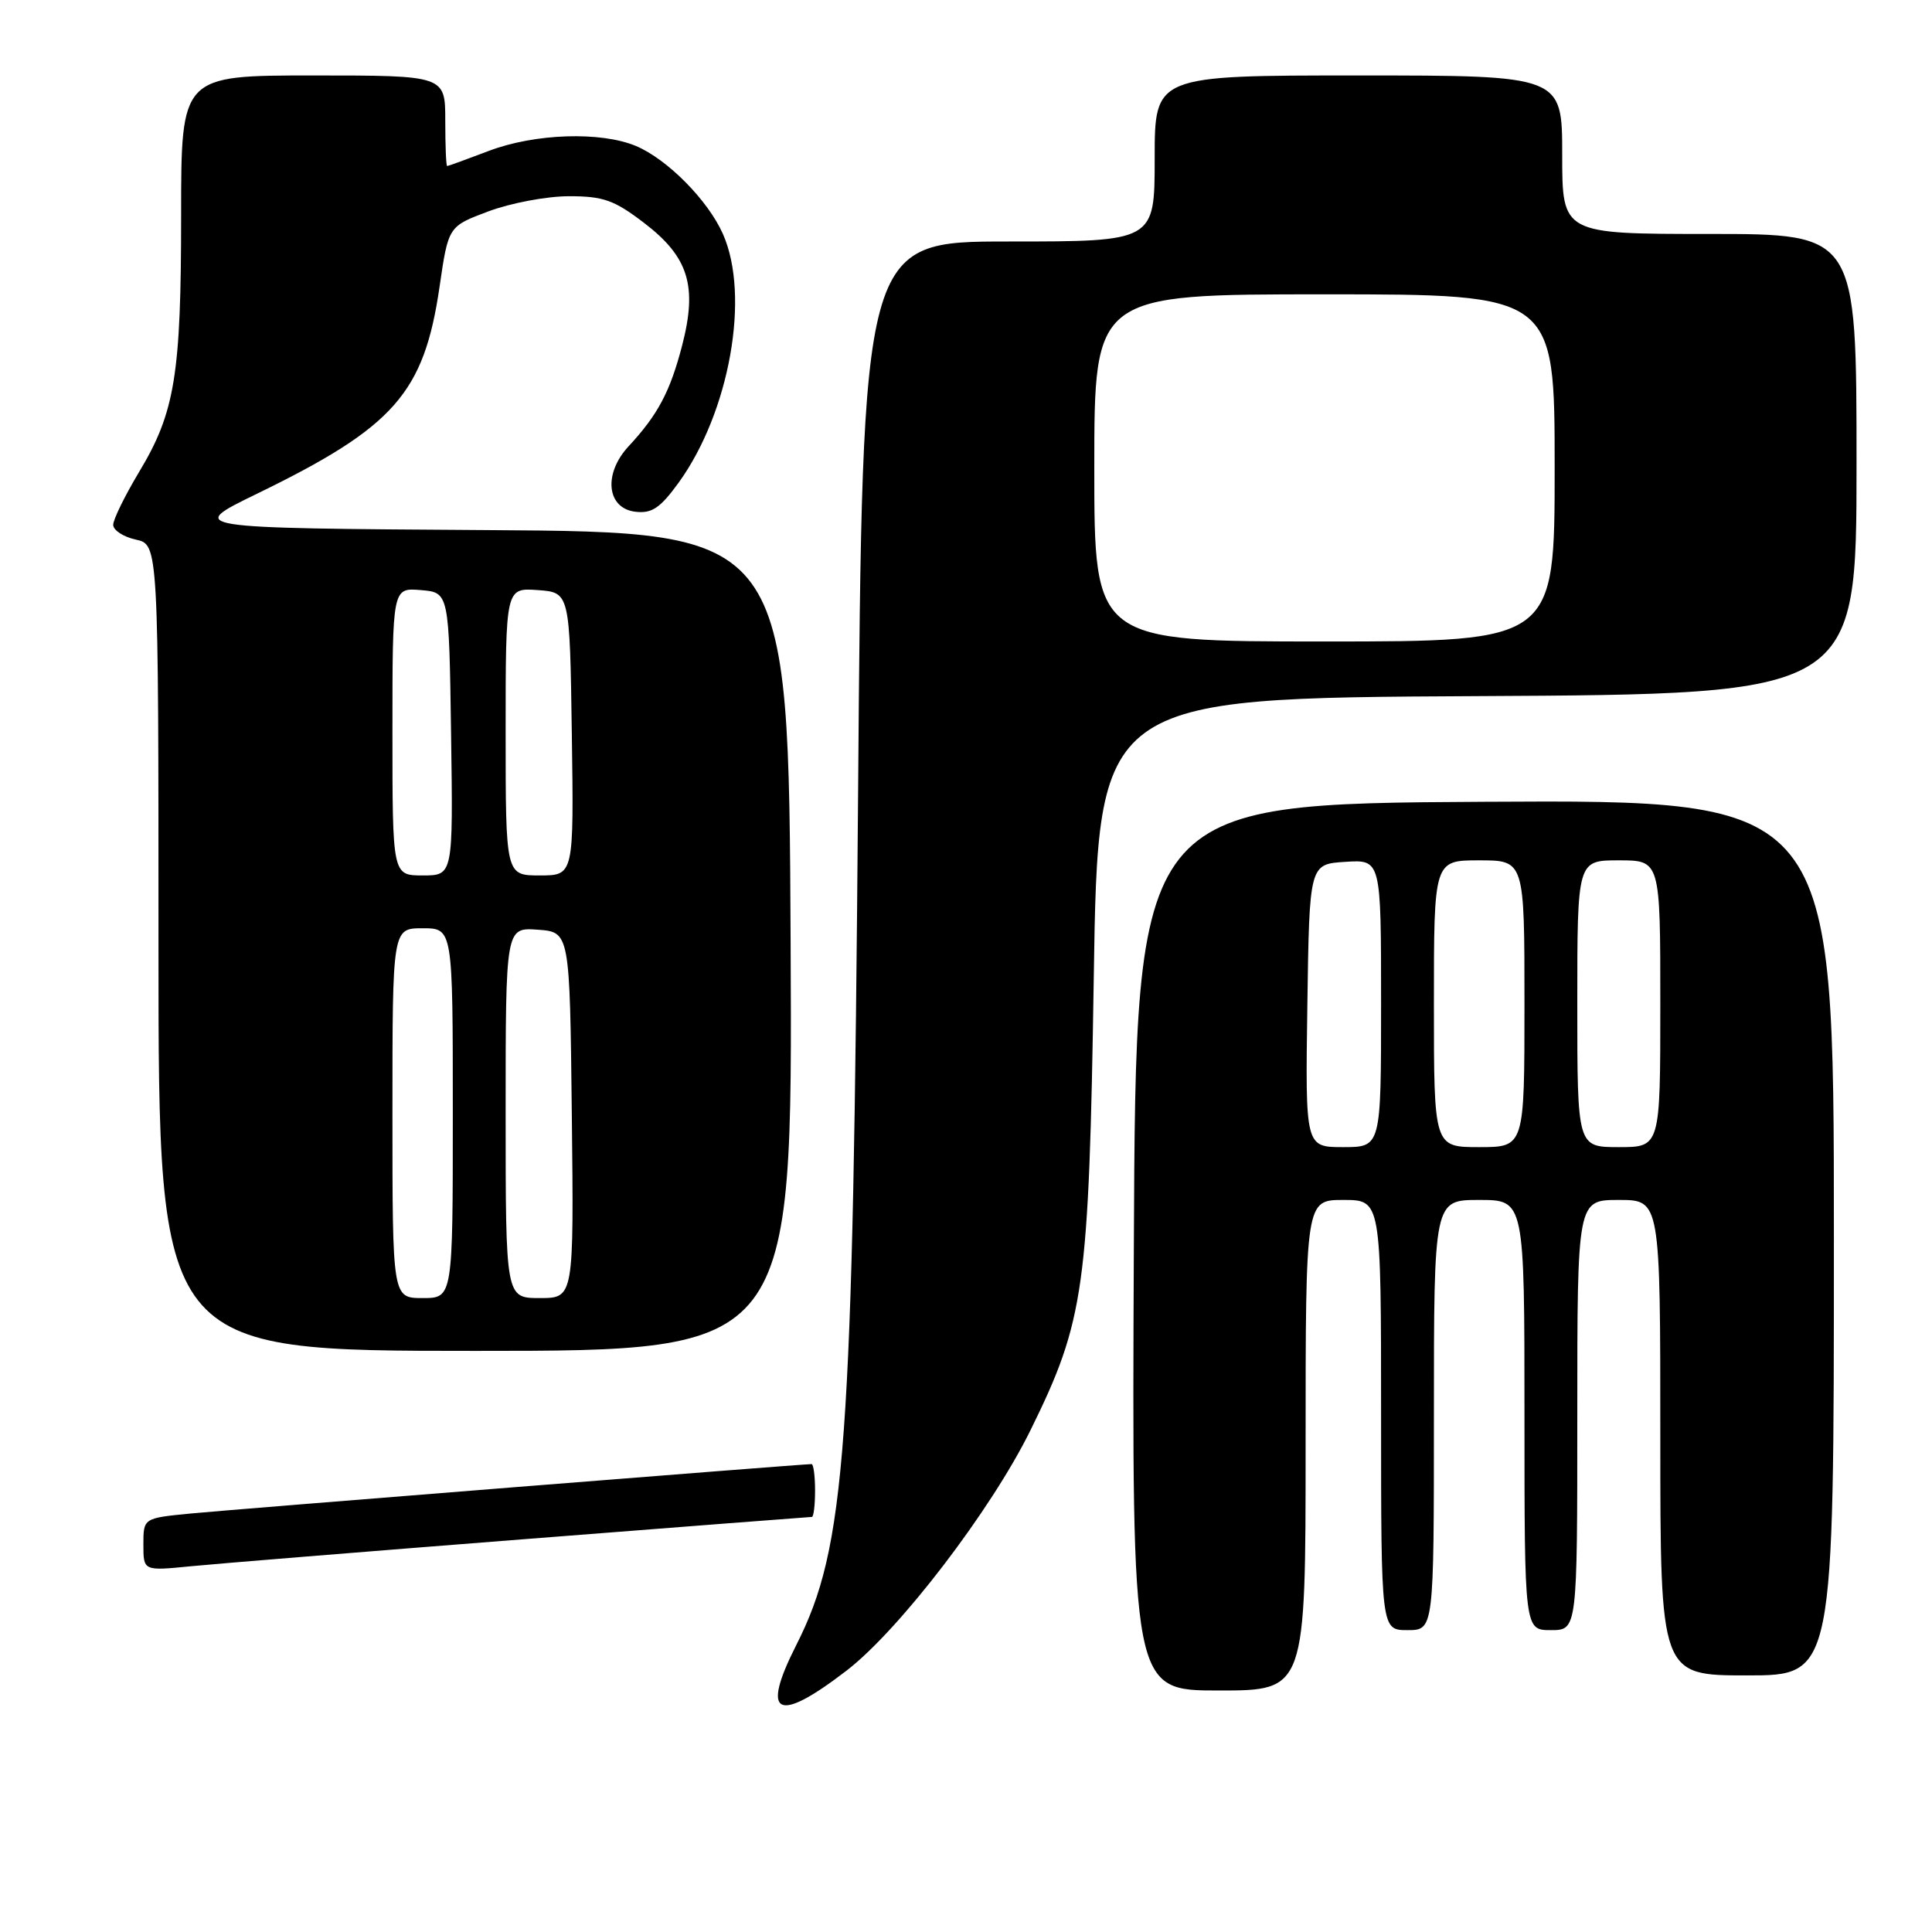<?xml version="1.0" encoding="UTF-8" standalone="no"?>
<!DOCTYPE svg PUBLIC "-//W3C//DTD SVG 1.1//EN" "http://www.w3.org/Graphics/SVG/1.1/DTD/svg11.dtd" >
<svg xmlns="http://www.w3.org/2000/svg" xmlns:xlink="http://www.w3.org/1999/xlink" version="1.1" viewBox="0 0 256 256">
 <g >
 <path fill="currentColor"
d=" M 112.18 221.36 C 119.19 215.97 131.35 200.07 136.55 189.50 C 143.71 174.96 144.29 170.80 144.93 129.50 C 145.50 92.50 145.50 92.50 195.75 92.24 C 246.00 91.98 246.00 91.98 246.00 61.49 C 246.00 31.00 246.00 31.00 226.50 31.00 C 207.00 31.00 207.00 31.00 207.00 20.50 C 207.00 10.00 207.00 10.00 180.00 10.00 C 153.00 10.00 153.00 10.00 153.00 21.00 C 153.00 32.00 153.00 32.00 133.63 32.00 C 114.27 32.00 114.27 32.00 113.70 105.25 C 113.02 192.16 112.09 205.00 105.51 217.98 C 100.76 227.35 102.95 228.46 112.18 221.36 Z  M 173.00 191.50 C 173.00 159.00 173.00 159.00 178.00 159.00 C 183.00 159.00 183.00 159.00 183.00 187.50 C 183.00 216.00 183.00 216.00 186.50 216.00 C 190.00 216.00 190.00 216.00 190.00 187.50 C 190.00 159.00 190.00 159.00 196.00 159.00 C 202.00 159.00 202.00 159.00 202.00 187.50 C 202.00 216.00 202.00 216.00 205.50 216.00 C 209.00 216.00 209.00 216.00 209.00 187.50 C 209.00 159.00 209.00 159.00 214.50 159.00 C 220.00 159.00 220.00 159.00 220.00 190.50 C 220.00 222.00 220.00 222.00 231.50 222.00 C 243.00 222.00 243.00 222.00 243.00 163.99 C 243.00 105.98 243.00 105.98 196.75 106.24 C 150.50 106.50 150.50 106.50 150.24 165.25 C 149.98 224.00 149.98 224.00 161.49 224.00 C 173.00 224.00 173.00 224.00 173.00 191.50 Z  M 69.33 203.96 C 90.13 202.33 107.34 201.00 107.58 201.00 C 107.81 201.00 108.00 199.43 108.00 197.50 C 108.00 195.57 107.79 194.00 107.54 194.00 C 106.31 194.00 30.71 200.02 25.25 200.55 C 19.00 201.16 19.00 201.16 19.00 204.66 C 19.00 208.16 19.00 208.16 25.25 207.54 C 28.69 207.20 48.52 205.59 69.33 203.96 Z  M 104.76 124.75 C 104.50 70.50 104.50 70.50 64.60 70.24 C 24.69 69.98 24.69 69.98 34.06 65.42 C 52.26 56.56 56.19 52.10 58.25 37.95 C 59.41 29.99 59.41 29.99 64.74 28.00 C 67.68 26.90 72.47 26.00 75.39 26.00 C 79.94 26.00 81.38 26.51 85.31 29.51 C 91.25 34.04 92.44 37.88 90.38 45.80 C 88.79 51.91 87.17 54.96 83.29 59.14 C 79.91 62.78 80.39 67.37 84.20 67.81 C 86.38 68.06 87.47 67.33 89.92 63.96 C 96.68 54.61 99.43 39.20 95.79 31.00 C 93.81 26.54 88.43 21.10 84.28 19.35 C 79.62 17.39 70.85 17.68 64.76 20.00 C 61.87 21.10 59.39 22.00 59.25 22.00 C 59.11 22.00 59.00 19.30 59.00 16.00 C 59.00 10.00 59.00 10.00 41.50 10.00 C 24.00 10.00 24.00 10.00 24.00 28.45 C 24.00 49.67 23.19 54.64 18.43 62.54 C 16.55 65.68 15.00 68.83 15.00 69.54 C 15.00 70.26 16.35 71.14 18.00 71.50 C 21.00 72.16 21.00 72.16 21.00 125.58 C 21.00 179.00 21.00 179.00 63.01 179.00 C 105.02 179.00 105.02 179.00 104.76 124.75 Z  M 145.00 62.00 C 145.00 39.00 145.00 39.00 175.50 39.00 C 206.00 39.00 206.00 39.00 206.00 62.00 C 206.00 85.00 206.00 85.00 175.50 85.00 C 145.00 85.00 145.00 85.00 145.00 62.00 Z  M 173.23 133.25 C 173.50 114.50 173.50 114.50 178.25 114.20 C 183.00 113.89 183.00 113.89 183.00 132.95 C 183.00 152.00 183.00 152.00 177.98 152.00 C 172.96 152.00 172.96 152.00 173.23 133.25 Z  M 190.00 133.00 C 190.00 114.00 190.00 114.00 196.00 114.00 C 202.00 114.00 202.00 114.00 202.00 133.00 C 202.00 152.00 202.00 152.00 196.00 152.00 C 190.00 152.00 190.00 152.00 190.00 133.00 Z  M 209.00 133.00 C 209.00 114.00 209.00 114.00 214.50 114.00 C 220.00 114.00 220.00 114.00 220.00 133.00 C 220.00 152.00 220.00 152.00 214.50 152.00 C 209.00 152.00 209.00 152.00 209.00 133.00 Z  M 52.00 147.50 C 52.00 123.00 52.00 123.00 56.00 123.00 C 60.00 123.00 60.00 123.00 60.00 147.50 C 60.00 172.00 60.00 172.00 56.00 172.00 C 52.00 172.00 52.00 172.00 52.00 147.50 Z  M 67.00 147.44 C 67.00 122.89 67.00 122.89 71.25 123.19 C 75.50 123.50 75.50 123.50 75.77 147.75 C 76.04 172.00 76.04 172.00 71.52 172.00 C 67.00 172.00 67.00 172.00 67.00 147.44 Z  M 52.00 96.94 C 52.00 77.88 52.00 77.88 55.75 78.19 C 59.50 78.50 59.50 78.50 59.77 97.25 C 60.04 116.00 60.04 116.00 56.02 116.00 C 52.00 116.00 52.00 116.00 52.00 96.94 Z  M 67.00 96.94 C 67.00 77.89 67.00 77.89 71.25 78.19 C 75.50 78.50 75.50 78.50 75.77 97.25 C 76.04 116.00 76.04 116.00 71.52 116.00 C 67.00 116.00 67.00 116.00 67.00 96.94 Z "/>
</g>
</svg>